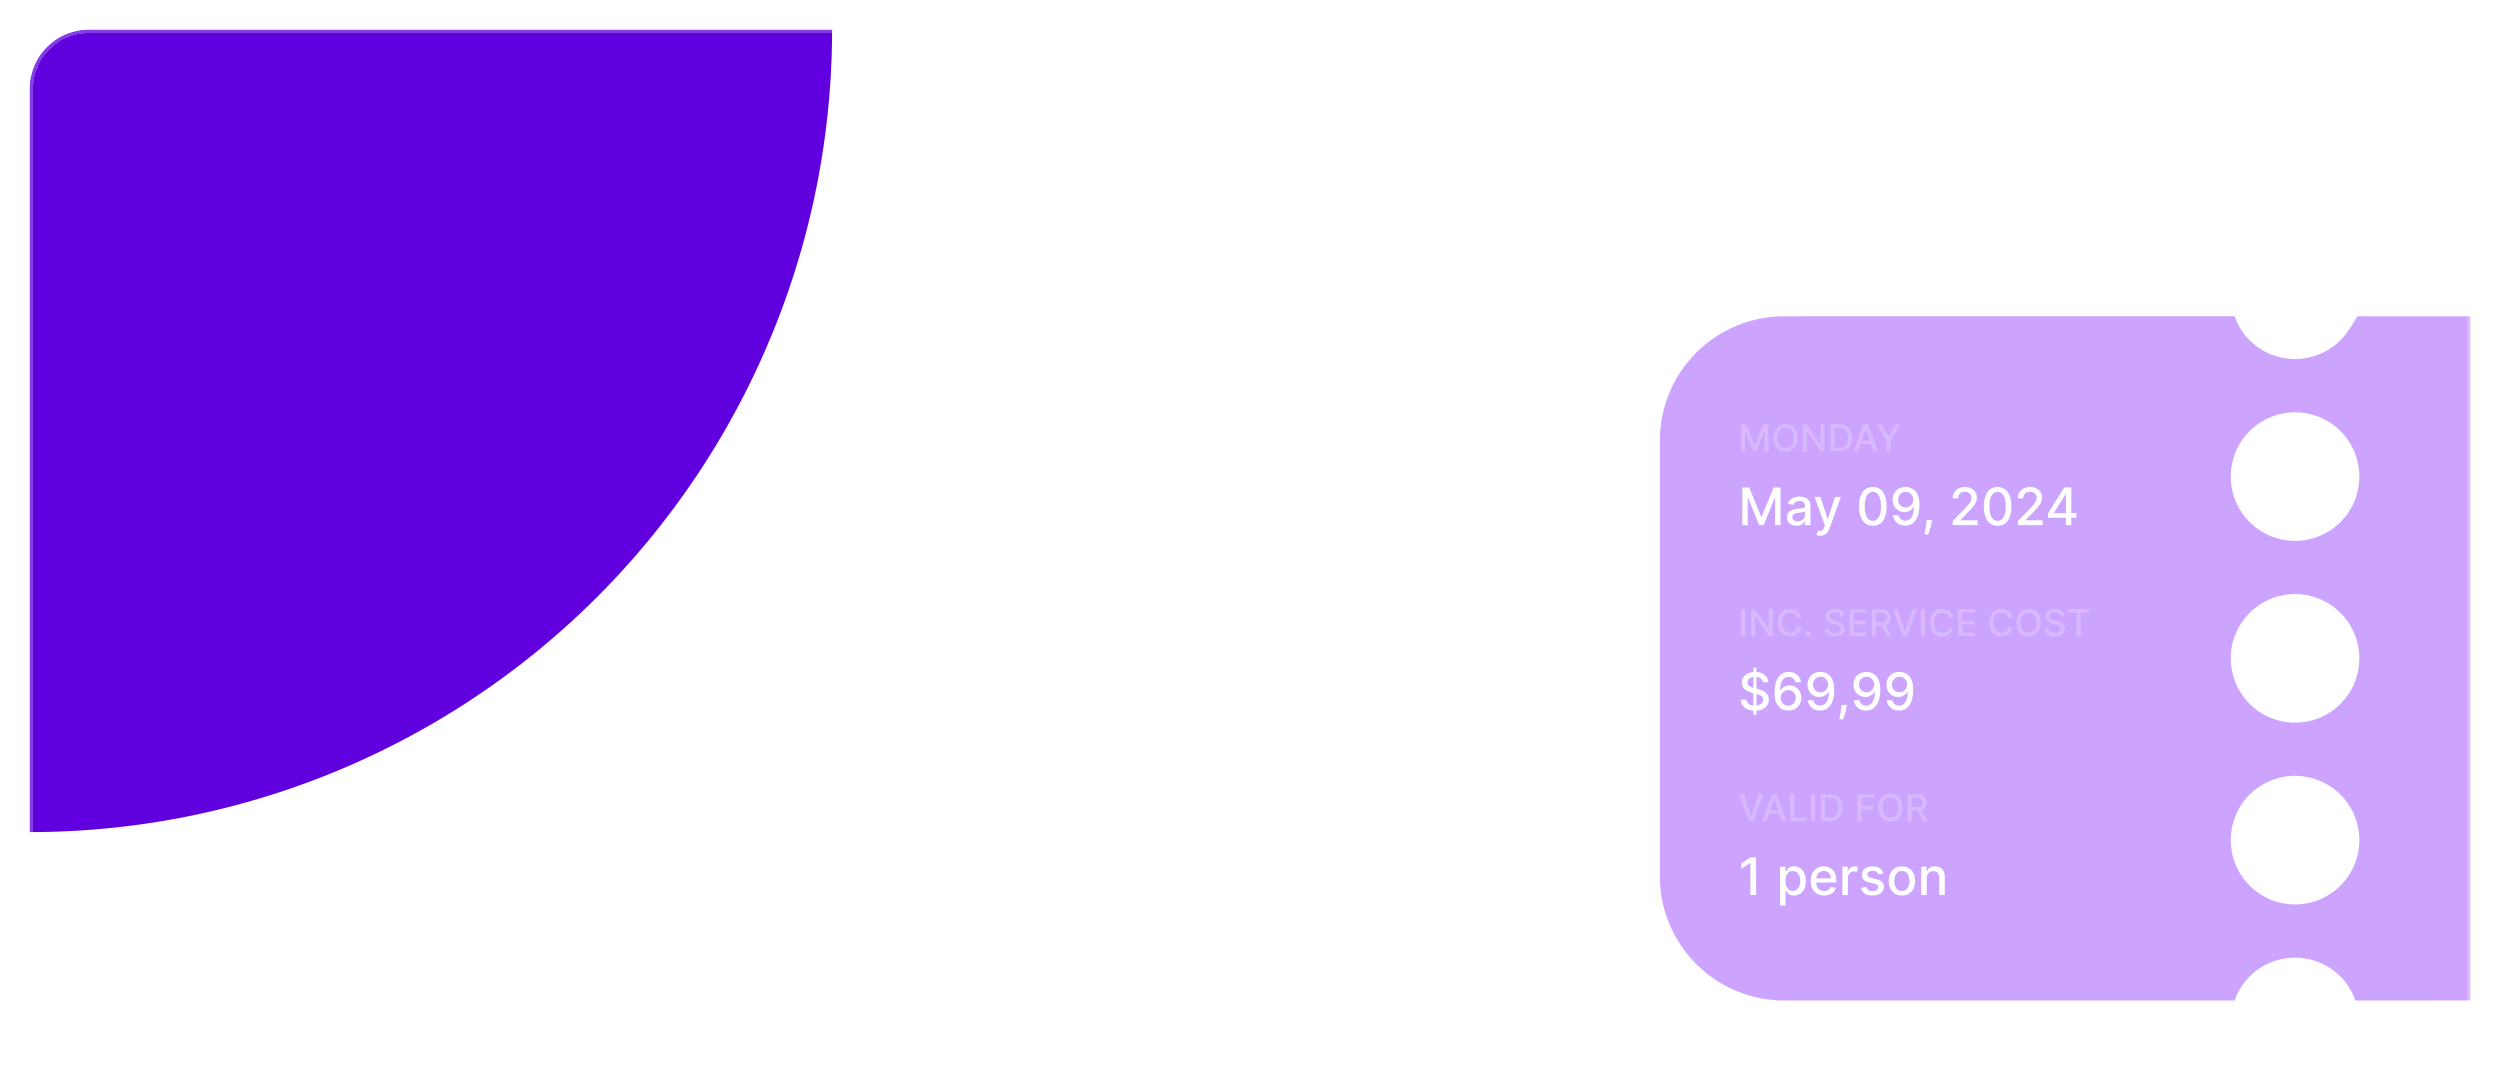<svg width="676" height="294" viewBox="0 0 676 294" fill="none" xmlns="http://www.w3.org/2000/svg">
<g filter="url(#filter0_d_498_31)">
<g clip-path="url(#clip0_498_31)">
<rect x="8" y="8" width="660" height="278" rx="16" fill="white" fill-opacity="0.04" shape-rendering="crispEdges"/>
<g filter="url(#filter1_f_498_31)">
<circle cx="8" cy="8" r="217" fill="#6100DE"/>
</g>
<g filter="url(#filter2_ddi_498_31)">
<path d="M743.179 236.896L743.185 203.267L743.173 152.797L743.173 119.15C743.173 100.569 728.113 85.51 710.042 85.516L637.409 85.522C636.063 87.875 634.755 90.106 632.862 91.998C629.603 95.257 625.182 97.088 620.573 97.088C615.964 97.088 611.544 95.257 608.284 91.998C606.392 90.106 605.083 87.875 604.248 85.503L482.459 85.51C478.04 85.509 473.665 86.379 469.583 88.07C465.5 89.761 461.791 92.24 458.667 95.364C455.542 98.489 453.064 102.198 451.373 106.28C449.682 110.362 448.812 114.738 448.812 119.156L448.818 152.797L448.812 203.261L448.812 236.896C448.812 241.314 449.682 245.69 451.373 249.772C453.064 253.854 455.542 257.564 458.667 260.688C461.791 263.812 465.5 266.291 469.583 267.982C473.665 269.673 478.04 270.543 482.459 270.543L604.248 270.549C605.083 268.102 606.463 265.877 608.284 264.042C611.544 260.783 615.964 258.952 620.573 258.952C625.182 258.952 629.603 260.783 632.862 264.042C634.755 265.934 636.069 268.171 636.899 270.537L709.532 270.53C718.454 270.531 727.01 266.987 733.32 260.68C739.63 254.373 743.176 245.817 743.179 236.896ZM608.284 141.153C606.671 139.539 605.391 137.622 604.518 135.513C603.645 133.404 603.195 131.143 603.196 128.86C603.197 126.577 603.647 124.317 604.521 122.208C605.395 120.099 606.676 118.183 608.291 116.57C609.905 114.956 611.822 113.676 613.931 112.803C616.04 111.93 618.301 111.481 620.584 111.481C622.867 111.482 625.127 111.932 627.236 112.806C629.345 113.68 631.261 114.961 632.874 116.576C636.134 119.836 637.964 124.258 637.963 128.869C637.962 133.479 636.129 137.9 632.868 141.159C629.607 144.419 625.185 146.249 620.575 146.248C615.965 146.247 611.544 144.414 608.284 141.153ZM608.284 190.309C606.671 188.694 605.391 186.778 604.518 184.668C603.644 182.559 603.195 180.298 603.196 178.016C603.197 175.733 603.647 173.472 604.521 171.364C605.395 169.255 606.676 167.339 608.291 165.725C609.905 164.111 611.822 162.831 613.931 161.958C616.04 161.085 618.301 160.636 620.584 160.637C622.867 160.637 625.127 161.087 627.236 161.961C629.345 162.836 631.261 164.116 632.874 165.731C636.134 168.992 637.964 173.414 637.963 178.024C637.962 182.635 636.129 187.056 632.868 190.315C629.607 193.574 625.185 195.404 620.575 195.403C615.965 195.402 611.544 193.57 608.284 190.309ZM608.284 239.464C606.671 237.85 605.391 235.933 604.518 233.824C603.644 231.714 603.195 229.454 603.196 227.171C603.197 224.888 603.647 222.628 604.521 220.519C605.395 218.41 606.676 216.494 608.291 214.88C609.905 213.267 611.822 211.987 613.931 211.113C616.04 210.24 618.301 209.791 620.584 209.792C622.867 209.792 625.127 210.243 627.236 211.117C629.345 211.991 631.261 213.272 632.874 214.886C636.134 218.147 637.964 222.569 637.963 227.18C637.962 231.79 636.129 236.211 632.868 239.47C629.607 242.729 625.185 244.56 620.575 244.559C615.965 244.558 611.544 242.725 608.284 239.464Z" fill="#9542FF" fill-opacity="0.48"/>
</g>
<path d="M470.799 114.727H472.131L474.446 120.381H474.531L476.847 114.727H478.178V122H477.134V116.737H477.067L474.922 121.989H474.055L471.911 116.734H471.843V122H470.799V114.727ZM486.091 118.364C486.091 119.14 485.949 119.808 485.665 120.366C485.381 120.923 484.991 121.351 484.497 121.652C484.004 121.95 483.444 122.099 482.817 122.099C482.187 122.099 481.625 121.95 481.13 121.652C480.638 121.351 480.249 120.922 479.965 120.363C479.681 119.804 479.539 119.138 479.539 118.364C479.539 117.587 479.681 116.921 479.965 116.364C480.249 115.806 480.638 115.377 481.13 115.079C481.625 114.778 482.187 114.628 482.817 114.628C483.444 114.628 484.004 114.778 484.497 115.079C484.991 115.377 485.381 115.806 485.665 116.364C485.949 116.921 486.091 117.587 486.091 118.364ZM485.004 118.364C485.004 117.772 484.909 117.273 484.717 116.869C484.527 116.461 484.267 116.154 483.936 115.945C483.606 115.735 483.234 115.629 482.817 115.629C482.398 115.629 482.024 115.735 481.695 115.945C481.366 116.154 481.105 116.461 480.914 116.869C480.724 117.273 480.629 117.772 480.629 118.364C480.629 118.955 480.724 119.455 480.914 119.862C481.105 120.267 481.366 120.575 481.695 120.786C482.024 120.994 482.398 121.098 482.817 121.098C483.234 121.098 483.606 120.994 483.936 120.786C484.267 120.575 484.527 120.267 484.717 119.862C484.909 119.455 485.004 118.955 485.004 118.364ZM493.329 114.727V122H492.321L488.624 116.666H488.556V122H487.459V114.727H488.475L492.175 120.068H492.243V114.727H493.329ZM497.284 122H494.93V114.727H497.359C498.071 114.727 498.683 114.873 499.195 115.164C499.706 115.453 500.098 115.868 500.37 116.411C500.645 116.95 500.782 117.598 500.782 118.353C500.782 119.111 500.644 119.762 500.367 120.306C500.092 120.851 499.694 121.27 499.173 121.563C498.653 121.854 498.023 122 497.284 122ZM496.027 121.041H497.224C497.778 121.041 498.238 120.937 498.605 120.729C498.972 120.518 499.247 120.214 499.429 119.816C499.611 119.416 499.703 118.928 499.703 118.353C499.703 117.782 499.611 117.298 499.429 116.901C499.249 116.503 498.981 116.201 498.623 115.995C498.266 115.789 497.822 115.686 497.291 115.686H496.027V121.041ZM502.4 122H501.235L503.852 114.727H505.12L507.737 122H506.572L504.516 116.048H504.459L502.4 122ZM502.595 119.152H506.373V120.075H502.595V119.152ZM507.484 114.727H508.73L510.63 118.033H510.708L512.608 114.727H513.855L511.216 119.145V122H510.123V119.145L507.484 114.727Z" fill="white" fill-opacity="0.24"/>
<path d="M471.119 131.818H472.983L476.224 139.733H476.344L479.585 131.818H481.45V142H479.988V134.632H479.893L476.891 141.985H475.678L472.675 134.627H472.58V142H471.119V131.818ZM485.786 142.169C485.302 142.169 484.865 142.08 484.474 141.901C484.082 141.718 483.773 141.455 483.544 141.11C483.318 140.765 483.206 140.343 483.206 139.842C483.206 139.411 483.289 139.057 483.454 138.778C483.62 138.5 483.844 138.28 484.126 138.117C484.407 137.955 484.722 137.832 485.07 137.749C485.418 137.666 485.773 137.603 486.134 137.56C486.591 137.507 486.963 137.464 487.248 137.431C487.533 137.395 487.74 137.337 487.869 137.257C487.998 137.178 488.063 137.048 488.063 136.869V136.835C488.063 136.4 487.94 136.064 487.695 135.825C487.453 135.587 487.092 135.467 486.611 135.467C486.111 135.467 485.716 135.578 485.428 135.8C485.143 136.019 484.946 136.263 484.836 136.531L483.439 136.213C483.605 135.749 483.847 135.375 484.165 135.089C484.487 134.801 484.856 134.592 485.274 134.463C485.692 134.33 486.131 134.264 486.591 134.264C486.896 134.264 487.22 134.301 487.561 134.374C487.906 134.443 488.227 134.572 488.525 134.761C488.827 134.95 489.074 135.22 489.266 135.572C489.458 135.92 489.555 136.372 489.555 136.929V142H488.103V140.956H488.043C487.947 141.148 487.803 141.337 487.611 141.523C487.418 141.708 487.171 141.862 486.87 141.985C486.568 142.108 486.207 142.169 485.786 142.169ZM486.109 140.976C486.52 140.976 486.872 140.895 487.163 140.732C487.458 140.57 487.682 140.358 487.834 140.096C487.99 139.831 488.068 139.547 488.068 139.246V138.261C488.015 138.314 487.912 138.364 487.76 138.411C487.611 138.454 487.44 138.492 487.248 138.525C487.055 138.555 486.868 138.583 486.686 138.609C486.504 138.633 486.351 138.652 486.229 138.669C485.94 138.705 485.677 138.767 485.438 138.853C485.203 138.939 485.014 139.063 484.871 139.226C484.732 139.385 484.662 139.597 484.662 139.862C484.662 140.23 484.798 140.509 485.07 140.697C485.342 140.883 485.688 140.976 486.109 140.976ZM492.201 144.864C491.979 144.864 491.776 144.845 491.594 144.809C491.412 144.776 491.276 144.739 491.186 144.7L491.544 143.482C491.816 143.554 492.058 143.586 492.27 143.576C492.482 143.566 492.67 143.487 492.832 143.337C492.998 143.188 493.144 142.945 493.27 142.607L493.453 142.099L490.659 134.364H492.25L494.184 140.29H494.264L496.198 134.364H497.794L494.647 143.019C494.501 143.417 494.315 143.753 494.09 144.028C493.864 144.307 493.596 144.516 493.284 144.655C492.973 144.794 492.612 144.864 492.201 144.864ZM506.421 142.169C505.635 142.166 504.964 141.959 504.407 141.548C503.85 141.137 503.424 140.538 503.129 139.753C502.834 138.967 502.687 138.021 502.687 136.914C502.687 135.81 502.834 134.867 503.129 134.085C503.428 133.303 503.855 132.706 504.412 132.295C504.972 131.884 505.642 131.679 506.421 131.679C507.2 131.679 507.867 131.886 508.424 132.3C508.981 132.711 509.407 133.308 509.702 134.09C510 134.869 510.149 135.81 510.149 136.914C510.149 138.024 510.002 138.972 509.707 139.758C509.412 140.54 508.986 141.138 508.429 141.553C507.872 141.964 507.203 142.169 506.421 142.169ZM506.421 140.842C507.11 140.842 507.649 140.505 508.036 139.832C508.427 139.16 508.623 138.187 508.623 136.914C508.623 136.069 508.534 135.355 508.355 134.771C508.179 134.185 507.925 133.741 507.594 133.439C507.266 133.134 506.875 132.982 506.421 132.982C505.735 132.982 505.196 133.32 504.805 133.996C504.414 134.672 504.217 135.645 504.213 136.914C504.213 137.763 504.301 138.48 504.477 139.067C504.656 139.65 504.909 140.093 505.237 140.394C505.566 140.692 505.96 140.842 506.421 140.842ZM515.299 131.679C515.753 131.682 516.2 131.765 516.641 131.928C517.082 132.09 517.48 132.355 517.834 132.723C518.192 133.091 518.477 133.588 518.689 134.214C518.905 134.838 519.014 135.613 519.017 136.541C519.017 137.433 518.928 138.227 518.749 138.923C518.57 139.615 518.313 140.2 517.978 140.678C517.647 141.155 517.244 141.518 516.77 141.766C516.296 142.015 515.763 142.139 515.169 142.139C514.563 142.139 514.024 142.02 513.554 141.781C513.083 141.543 512.7 141.213 512.405 140.792C512.11 140.368 511.926 139.88 511.853 139.33H513.37C513.469 139.768 513.671 140.122 513.976 140.394C514.284 140.663 514.682 140.797 515.169 140.797C515.915 140.797 516.497 140.472 516.914 139.822C517.332 139.17 517.542 138.258 517.546 137.088H517.466C517.294 137.373 517.078 137.618 516.82 137.824C516.565 138.029 516.278 138.188 515.96 138.301C515.642 138.414 515.302 138.47 514.941 138.47C514.354 138.47 513.82 138.326 513.34 138.038C512.859 137.749 512.476 137.353 512.191 136.849C511.906 136.346 511.764 135.771 511.764 135.124C511.764 134.481 511.91 133.898 512.201 133.374C512.496 132.851 512.907 132.436 513.434 132.131C513.965 131.823 514.586 131.672 515.299 131.679ZM515.304 132.972C514.916 132.972 514.566 133.068 514.255 133.26C513.946 133.449 513.703 133.706 513.524 134.031C513.345 134.352 513.255 134.71 513.255 135.104C513.255 135.499 513.342 135.857 513.514 136.178C513.69 136.496 513.928 136.75 514.23 136.939C514.535 137.125 514.883 137.217 515.274 137.217C515.565 137.217 515.837 137.161 516.089 137.048C516.341 136.936 516.561 136.78 516.75 136.581C516.939 136.379 517.087 136.15 517.193 135.895C517.299 135.64 517.352 135.371 517.352 135.089C517.352 134.715 517.262 134.367 517.083 134.045C516.908 133.724 516.666 133.465 516.358 133.27C516.049 133.071 515.698 132.972 515.304 132.972ZM522.398 140.608L522.324 141.15C522.274 141.548 522.189 141.962 522.07 142.393C521.954 142.827 521.833 143.23 521.707 143.601C521.584 143.972 521.483 144.267 521.404 144.486H520.35C520.393 144.28 520.453 144.002 520.529 143.651C520.605 143.303 520.68 142.913 520.752 142.482C520.825 142.051 520.88 141.612 520.917 141.165L520.966 140.608H522.398ZM528.018 142V140.886L531.464 137.317C531.832 136.929 532.135 136.589 532.374 136.298C532.616 136.003 532.796 135.723 532.915 135.457C533.035 135.192 533.094 134.911 533.094 134.612C533.094 134.274 533.015 133.982 532.856 133.737C532.697 133.489 532.48 133.298 532.205 133.165C531.929 133.03 531.62 132.962 531.275 132.962C530.91 132.962 530.592 133.036 530.32 133.185C530.049 133.335 529.84 133.545 529.694 133.817C529.548 134.089 529.475 134.407 529.475 134.771H528.009C528.009 134.152 528.151 133.61 528.436 133.146C528.721 132.682 529.112 132.322 529.609 132.067C530.107 131.808 530.672 131.679 531.305 131.679C531.944 131.679 532.508 131.807 532.995 132.062C533.486 132.314 533.868 132.658 534.143 133.096C534.419 133.53 534.556 134.021 534.556 134.567C534.556 134.945 534.485 135.315 534.342 135.676C534.203 136.037 533.96 136.44 533.612 136.884C533.263 137.325 532.78 137.86 532.16 138.49L530.136 140.608V140.683H534.72V142H528.018ZM540.149 142.169C539.364 142.166 538.692 141.959 538.136 141.548C537.579 141.137 537.153 140.538 536.858 139.753C536.563 138.967 536.415 138.021 536.415 136.914C536.415 135.81 536.563 134.867 536.858 134.085C537.156 133.303 537.584 132.706 538.141 132.295C538.701 131.884 539.37 131.679 540.149 131.679C540.928 131.679 541.596 131.886 542.153 132.3C542.71 132.711 543.135 133.308 543.43 134.09C543.729 134.869 543.878 135.81 543.878 136.914C543.878 138.024 543.73 138.972 543.435 139.758C543.14 140.54 542.714 141.138 542.158 141.553C541.601 141.964 540.931 142.169 540.149 142.169ZM540.149 140.842C540.839 140.842 541.377 140.505 541.765 139.832C542.156 139.16 542.352 138.187 542.352 136.914C542.352 136.069 542.262 135.355 542.083 134.771C541.907 134.185 541.654 133.741 541.322 133.439C540.994 133.134 540.603 132.982 540.149 132.982C539.463 132.982 538.924 133.32 538.533 133.996C538.142 134.672 537.945 135.645 537.942 136.914C537.942 137.763 538.03 138.48 538.205 139.067C538.384 139.65 538.638 140.093 538.966 140.394C539.294 140.692 539.688 140.842 540.149 140.842ZM545.642 142V140.886L549.087 137.317C549.455 136.929 549.758 136.589 549.997 136.298C550.239 136.003 550.419 135.723 550.539 135.457C550.658 135.192 550.718 134.911 550.718 134.612C550.718 134.274 550.638 133.982 550.479 133.737C550.32 133.489 550.103 133.298 549.828 133.165C549.552 133.03 549.243 132.962 548.898 132.962C548.533 132.962 548.215 133.036 547.943 133.185C547.672 133.335 547.463 133.545 547.317 133.817C547.171 134.089 547.098 134.407 547.098 134.771H545.632C545.632 134.152 545.774 133.61 546.059 133.146C546.344 132.682 546.735 132.322 547.232 132.067C547.73 131.808 548.295 131.679 548.928 131.679C549.567 131.679 550.131 131.807 550.618 132.062C551.109 132.314 551.491 132.658 551.767 133.096C552.042 133.53 552.179 134.021 552.179 134.567C552.179 134.945 552.108 135.315 551.965 135.676C551.826 136.037 551.583 136.44 551.235 136.884C550.887 137.325 550.403 137.86 549.783 138.49L547.759 140.608V140.683H552.343V142H545.642ZM553.795 140.011V138.768L558.195 131.818H559.174V133.648H558.553L555.406 138.629V138.709H561.436V140.011H553.795ZM558.622 142V139.634L558.632 139.067V131.818H560.089V142H558.622Z" fill="white"/>
<path d="M471.896 164.727V172H470.799V164.727H471.896ZM479.364 164.727V172H478.356L474.659 166.666H474.592V172H473.494V164.727H474.51L478.21 170.068H478.278V164.727H479.364ZM487.006 167.092H485.898C485.855 166.856 485.776 166.647 485.66 166.467C485.544 166.287 485.402 166.135 485.233 166.009C485.065 165.884 484.877 165.789 484.669 165.725C484.463 165.661 484.244 165.629 484.012 165.629C483.593 165.629 483.218 165.735 482.886 165.945C482.557 166.156 482.297 166.465 482.105 166.872C481.916 167.279 481.821 167.777 481.821 168.364C481.821 168.955 481.916 169.455 482.105 169.862C482.297 170.269 482.558 170.577 482.89 170.786C483.221 170.994 483.594 171.098 484.008 171.098C484.238 171.098 484.456 171.067 484.662 171.006C484.87 170.942 485.058 170.848 485.226 170.725C485.394 170.602 485.537 170.452 485.653 170.274C485.771 170.094 485.853 169.888 485.898 169.656L487.006 169.66C486.946 170.017 486.831 170.346 486.661 170.647C486.493 170.945 486.276 171.203 486.011 171.421C485.748 171.637 485.448 171.804 485.109 171.922C484.771 172.04 484.401 172.099 484.001 172.099C483.372 172.099 482.81 171.95 482.318 171.652C481.826 171.351 481.437 170.922 481.153 170.363C480.872 169.804 480.731 169.138 480.731 168.364C480.731 167.587 480.873 166.921 481.157 166.364C481.441 165.806 481.829 165.377 482.322 165.079C482.814 164.778 483.374 164.628 484.001 164.628C484.387 164.628 484.747 164.683 485.081 164.795C485.417 164.904 485.719 165.065 485.986 165.278C486.254 165.488 486.475 165.746 486.65 166.052C486.826 166.355 486.944 166.702 487.006 167.092ZM488.933 172.067C488.739 172.067 488.572 171.999 488.432 171.862C488.292 171.722 488.223 171.554 488.223 171.357C488.223 171.163 488.292 170.997 488.432 170.86C488.572 170.72 488.739 170.651 488.933 170.651C489.127 170.651 489.294 170.72 489.434 170.86C489.573 170.997 489.643 171.163 489.643 171.357C489.643 171.487 489.61 171.607 489.544 171.716C489.48 171.822 489.395 171.908 489.288 171.972C489.181 172.036 489.063 172.067 488.933 172.067ZM497.646 166.638C497.609 166.302 497.452 166.041 497.178 165.857C496.903 165.67 496.557 165.576 496.141 165.576C495.843 165.576 495.584 165.623 495.367 165.718C495.149 165.81 494.98 165.938 494.859 166.102C494.74 166.263 494.681 166.446 494.681 166.652C494.681 166.825 494.722 166.974 494.802 167.099C494.885 167.225 494.993 167.33 495.125 167.415C495.26 167.498 495.405 167.568 495.558 167.625C495.712 167.679 495.86 167.724 496.002 167.76L496.713 167.945C496.945 168.001 497.182 168.078 497.426 168.175C497.67 168.272 497.896 168.4 498.105 168.559C498.313 168.718 498.481 168.914 498.609 169.148C498.739 169.383 498.804 169.663 498.804 169.99C498.804 170.402 498.698 170.768 498.485 171.087C498.274 171.407 497.967 171.659 497.565 171.844C497.165 172.028 496.681 172.121 496.112 172.121C495.568 172.121 495.097 172.034 494.699 171.862C494.301 171.689 493.99 171.444 493.765 171.126C493.54 170.807 493.416 170.428 493.392 169.99H494.493C494.514 170.253 494.6 170.472 494.749 170.647C494.9 170.82 495.093 170.949 495.328 171.034C495.564 171.117 495.824 171.158 496.105 171.158C496.415 171.158 496.691 171.11 496.933 171.013C497.177 170.913 497.368 170.776 497.508 170.601C497.648 170.423 497.718 170.216 497.718 169.979C497.718 169.764 497.656 169.588 497.533 169.45C497.412 169.313 497.248 169.199 497.039 169.109C496.833 169.019 496.6 168.94 496.34 168.871L495.48 168.637C494.898 168.478 494.436 168.245 494.095 167.938C493.757 167.63 493.588 167.223 493.588 166.716C493.588 166.297 493.701 165.931 493.928 165.619C494.156 165.306 494.463 165.063 494.852 164.891C495.24 164.715 495.678 164.628 496.166 164.628C496.658 164.628 497.093 164.714 497.469 164.887C497.848 165.06 498.146 165.298 498.364 165.601C498.582 165.902 498.695 166.247 498.705 166.638H497.646ZM500.115 172V164.727H504.675V165.672H501.213V167.888H504.437V168.829H501.213V171.055H504.718V172H500.115ZM506.141 172V164.727H508.733C509.297 164.727 509.764 164.824 510.136 165.018C510.51 165.213 510.789 165.481 510.974 165.825C511.159 166.165 511.251 166.56 511.251 167.007C511.251 167.452 511.157 167.844 510.97 168.183C510.786 168.519 510.506 168.78 510.132 168.967C509.761 169.154 509.293 169.248 508.73 169.248H506.766V168.303H508.63C508.985 168.303 509.274 168.252 509.497 168.151C509.722 168.049 509.886 167.901 509.99 167.707C510.094 167.513 510.146 167.279 510.146 167.007C510.146 166.732 510.093 166.495 509.987 166.293C509.883 166.092 509.718 165.938 509.493 165.832C509.271 165.723 508.978 165.668 508.616 165.668H507.238V172H506.141ZM509.731 168.719L511.528 172H510.278L508.517 168.719H509.731ZM513.046 164.727L515.07 170.651H515.152L517.176 164.727H518.362L515.745 172H514.477L511.86 164.727H513.046ZM520.51 164.727V172H519.412V164.727H520.51ZM528.148 167.092H527.04C526.998 166.856 526.918 166.647 526.802 166.467C526.686 166.287 526.544 166.135 526.376 166.009C526.208 165.884 526.02 165.789 525.811 165.725C525.605 165.661 525.386 165.629 525.154 165.629C524.735 165.629 524.36 165.735 524.029 165.945C523.7 166.156 523.439 166.465 523.248 166.872C523.058 167.279 522.963 167.777 522.963 168.364C522.963 168.955 523.058 169.455 523.248 169.862C523.439 170.269 523.701 170.577 524.032 170.786C524.364 170.994 524.737 171.098 525.151 171.098C525.381 171.098 525.598 171.067 525.804 171.006C526.013 170.942 526.201 170.848 526.369 170.725C526.537 170.602 526.679 170.452 526.795 170.274C526.913 170.094 526.995 169.888 527.04 169.656L528.148 169.66C528.089 170.017 527.974 170.346 527.804 170.647C527.636 170.945 527.419 171.203 527.154 171.421C526.891 171.637 526.59 171.804 526.252 171.922C525.913 172.04 525.544 172.099 525.144 172.099C524.514 172.099 523.953 171.95 523.461 171.652C522.968 171.351 522.58 170.922 522.296 170.363C522.014 169.804 521.873 169.138 521.873 168.364C521.873 167.587 522.015 166.921 522.299 166.364C522.583 165.806 522.972 165.377 523.464 165.079C523.957 164.778 524.516 164.628 525.144 164.628C525.53 164.628 525.89 164.683 526.223 164.795C526.56 164.904 526.861 165.065 527.129 165.278C527.396 165.488 527.618 165.746 527.793 166.052C527.968 166.355 528.087 166.702 528.148 167.092ZM529.461 172V164.727H534.021V165.672H530.558V167.888H533.783V168.829H530.558V171.055H534.063V172H529.461ZM544.173 167.092H543.066C543.023 166.856 542.944 166.647 542.828 166.467C542.712 166.287 542.57 166.135 542.401 166.009C542.233 165.884 542.045 165.789 541.837 165.725C541.631 165.661 541.412 165.629 541.18 165.629C540.761 165.629 540.386 165.735 540.054 165.945C539.725 166.156 539.465 166.465 539.273 166.872C539.084 167.279 538.989 167.777 538.989 168.364C538.989 168.955 539.084 169.455 539.273 169.862C539.465 170.269 539.726 170.577 540.058 170.786C540.389 170.994 540.762 171.098 541.176 171.098C541.406 171.098 541.624 171.067 541.83 171.006C542.038 170.942 542.226 170.848 542.394 170.725C542.562 170.602 542.704 170.452 542.82 170.274C542.939 170.094 543.021 169.888 543.066 169.656L544.173 169.66C544.114 170.017 543.999 170.346 543.829 170.647C543.661 170.945 543.444 171.203 543.179 171.421C542.916 171.637 542.616 171.804 542.277 171.922C541.939 172.04 541.569 172.099 541.169 172.099C540.539 172.099 539.978 171.95 539.486 171.652C538.994 171.351 538.605 170.922 538.321 170.363C538.039 169.804 537.899 169.138 537.899 168.364C537.899 167.587 538.041 166.921 538.325 166.364C538.609 165.806 538.997 165.377 539.49 165.079C539.982 164.778 540.542 164.628 541.169 164.628C541.555 164.628 541.915 164.683 542.249 164.795C542.585 164.904 542.887 165.065 543.154 165.278C543.422 165.488 543.643 165.746 543.818 166.052C543.994 166.355 544.112 166.702 544.173 167.092ZM551.804 168.364C551.804 169.14 551.662 169.808 551.378 170.366C551.094 170.923 550.704 171.351 550.21 171.652C549.717 171.95 549.157 172.099 548.53 172.099C547.9 172.099 547.338 171.95 546.843 171.652C546.351 171.351 545.962 170.922 545.678 170.363C545.394 169.804 545.252 169.138 545.252 168.364C545.252 167.587 545.394 166.921 545.678 166.364C545.962 165.806 546.351 165.377 546.843 165.079C547.338 164.778 547.9 164.628 548.53 164.628C549.157 164.628 549.717 164.778 550.21 165.079C550.704 165.377 551.094 165.806 551.378 166.364C551.662 166.921 551.804 167.587 551.804 168.364ZM550.717 168.364C550.717 167.772 550.621 167.273 550.43 166.869C550.24 166.461 549.98 166.154 549.648 165.945C549.319 165.735 548.946 165.629 548.53 165.629C548.111 165.629 547.737 165.735 547.408 165.945C547.079 166.154 546.818 166.461 546.626 166.869C546.437 167.273 546.342 167.772 546.342 168.364C546.342 168.955 546.437 169.455 546.626 169.862C546.818 170.267 547.079 170.575 547.408 170.786C547.737 170.994 548.111 171.098 548.53 171.098C548.946 171.098 549.319 170.994 549.648 170.786C549.98 170.575 550.24 170.267 550.43 169.862C550.621 169.455 550.717 168.955 550.717 168.364ZM557.139 166.638C557.101 166.302 556.945 166.041 556.67 165.857C556.395 165.67 556.05 165.576 555.633 165.576C555.335 165.576 555.077 165.623 554.859 165.718C554.641 165.81 554.472 165.938 554.351 166.102C554.233 166.263 554.173 166.446 554.173 166.652C554.173 166.825 554.214 166.974 554.294 167.099C554.377 167.225 554.485 167.33 554.617 167.415C554.752 167.498 554.897 167.568 555.051 167.625C555.204 167.679 555.352 167.724 555.494 167.76L556.205 167.945C556.437 168.001 556.675 168.078 556.919 168.175C557.162 168.272 557.388 168.4 557.597 168.559C557.805 168.718 557.973 168.914 558.101 169.148C558.231 169.383 558.296 169.663 558.296 169.99C558.296 170.402 558.19 170.768 557.977 171.087C557.766 171.407 557.459 171.659 557.057 171.844C556.657 172.028 556.173 172.121 555.605 172.121C555.06 172.121 554.589 172.034 554.191 171.862C553.794 171.689 553.482 171.444 553.257 171.126C553.032 170.807 552.908 170.428 552.884 169.99H553.985C554.007 170.253 554.092 170.472 554.241 170.647C554.392 170.82 554.585 170.949 554.82 171.034C555.057 171.117 555.316 171.158 555.597 171.158C555.908 171.158 556.183 171.11 556.425 171.013C556.669 170.913 556.86 170.776 557 170.601C557.14 170.423 557.21 170.216 557.21 169.979C557.21 169.764 557.148 169.588 557.025 169.45C556.904 169.313 556.74 169.199 556.531 169.109C556.325 169.019 556.092 168.94 555.832 168.871L554.972 168.637C554.39 168.478 553.928 168.245 553.588 167.938C553.249 167.63 553.08 167.223 553.08 166.716C553.08 166.297 553.193 165.931 553.421 165.619C553.648 165.306 553.956 165.063 554.344 164.891C554.732 164.715 555.17 164.628 555.658 164.628C556.15 164.628 556.585 164.714 556.961 164.887C557.34 165.06 557.638 165.298 557.856 165.601C558.074 165.902 558.187 166.247 558.197 166.638H557.139ZM559.249 165.672V164.727H564.877V165.672H562.608V172H561.515V165.672H559.249Z" fill="white" fill-opacity="0.24"/>
<path d="M474.121 193.273V180.545H474.937V193.273H474.121ZM476.672 184.493C476.619 184.022 476.4 183.658 476.016 183.399C475.631 183.137 475.147 183.006 474.564 183.006C474.146 183.006 473.785 183.073 473.48 183.205C473.175 183.335 472.938 183.513 472.769 183.742C472.603 183.968 472.521 184.224 472.521 184.513C472.521 184.755 472.577 184.964 472.69 185.139C472.806 185.315 472.956 185.462 473.142 185.582C473.331 185.698 473.533 185.795 473.749 185.875C473.964 185.951 474.171 186.014 474.37 186.064L475.364 186.322C475.689 186.402 476.022 186.51 476.364 186.646C476.705 186.781 477.022 186.96 477.313 187.183C477.605 187.405 477.84 187.68 478.019 188.008C478.201 188.336 478.293 188.729 478.293 189.186C478.293 189.763 478.143 190.275 477.845 190.722C477.55 191.17 477.121 191.523 476.558 191.781C475.997 192.04 475.32 192.169 474.524 192.169C473.762 192.169 473.102 192.048 472.545 191.806C471.989 191.564 471.553 191.221 471.238 190.777C470.923 190.33 470.749 189.799 470.716 189.186H472.257C472.287 189.554 472.406 189.861 472.615 190.106C472.827 190.348 473.097 190.528 473.425 190.648C473.757 190.764 474.12 190.822 474.514 190.822C474.948 190.822 475.335 190.754 475.673 190.618C476.014 190.479 476.282 190.286 476.478 190.041C476.674 189.793 476.771 189.503 476.771 189.171C476.771 188.87 476.685 188.623 476.513 188.43C476.344 188.238 476.113 188.079 475.822 187.953C475.533 187.827 475.207 187.716 474.842 187.62L473.639 187.292C472.824 187.07 472.178 186.743 471.7 186.312C471.226 185.882 470.989 185.312 470.989 184.602C470.989 184.016 471.148 183.504 471.467 183.066C471.785 182.629 472.216 182.289 472.759 182.047C473.303 181.802 473.916 181.679 474.599 181.679C475.288 181.679 475.896 181.8 476.423 182.042C476.954 182.284 477.371 182.617 477.676 183.041C477.981 183.462 478.14 183.946 478.153 184.493H476.672ZM483.544 192.139C483.09 192.133 482.642 192.05 482.202 191.891C481.764 191.732 481.366 191.466 481.008 191.095C480.65 190.724 480.364 190.225 480.148 189.599C479.936 188.972 479.83 188.19 479.83 187.252C479.83 186.364 479.918 185.575 480.094 184.886C480.273 184.196 480.529 183.615 480.864 183.141C481.199 182.663 481.603 182.3 482.077 182.052C482.551 181.803 483.083 181.679 483.673 181.679C484.28 181.679 484.818 181.798 485.289 182.037C485.76 182.276 486.141 182.605 486.432 183.026C486.727 183.447 486.915 183.926 486.994 184.463H485.478C485.375 184.039 485.171 183.692 484.866 183.424C484.561 183.156 484.164 183.021 483.673 183.021C482.927 183.021 482.346 183.346 481.928 183.996C481.514 184.645 481.305 185.549 481.302 186.705H481.376C481.552 186.417 481.767 186.172 482.023 185.969C482.281 185.764 482.569 185.607 482.888 185.497C483.209 185.384 483.547 185.328 483.902 185.328C484.492 185.328 485.025 185.472 485.503 185.761C485.983 186.046 486.366 186.44 486.651 186.944C486.936 187.448 487.079 188.024 487.079 188.674C487.079 189.324 486.931 189.912 486.636 190.439C486.345 190.966 485.934 191.384 485.403 191.692C484.873 191.997 484.253 192.146 483.544 192.139ZM483.539 190.847C483.93 190.847 484.28 190.75 484.588 190.558C484.896 190.366 485.14 190.107 485.319 189.783C485.498 189.458 485.587 189.095 485.587 188.694C485.587 188.303 485.499 187.946 485.324 187.625C485.151 187.304 484.913 187.048 484.608 186.859C484.306 186.67 483.961 186.576 483.574 186.576C483.279 186.576 483.005 186.632 482.753 186.745C482.505 186.858 482.286 187.013 482.097 187.212C481.908 187.411 481.759 187.64 481.65 187.898C481.544 188.154 481.491 188.424 481.491 188.709C481.491 189.09 481.578 189.443 481.754 189.768C481.933 190.093 482.177 190.354 482.485 190.553C482.796 190.749 483.148 190.847 483.539 190.847ZM492.275 181.679C492.729 181.682 493.177 181.765 493.618 181.928C494.058 182.09 494.456 182.355 494.811 182.723C495.169 183.091 495.454 183.588 495.666 184.214C495.881 184.838 495.991 185.613 495.994 186.541C495.994 187.433 495.904 188.227 495.725 188.923C495.547 189.615 495.29 190.2 494.955 190.678C494.623 191.155 494.221 191.518 493.747 191.766C493.273 192.015 492.739 192.139 492.146 192.139C491.539 192.139 491.001 192.02 490.53 191.781C490.06 191.543 489.677 191.213 489.382 190.792C489.087 190.368 488.903 189.88 488.83 189.33H490.346C490.446 189.768 490.648 190.122 490.953 190.394C491.261 190.663 491.659 190.797 492.146 190.797C492.892 190.797 493.473 190.472 493.891 189.822C494.309 189.17 494.519 188.258 494.522 187.088H494.443C494.27 187.373 494.055 187.618 493.797 187.824C493.541 188.029 493.255 188.188 492.936 188.301C492.618 188.414 492.279 188.47 491.917 188.47C491.331 188.47 490.797 188.326 490.316 188.038C489.836 187.749 489.453 187.353 489.168 186.849C488.883 186.346 488.74 185.771 488.74 185.124C488.74 184.481 488.886 183.898 489.178 183.374C489.473 182.851 489.884 182.436 490.411 182.131C490.941 181.823 491.563 181.672 492.275 181.679ZM492.28 182.972C491.892 182.972 491.543 183.068 491.231 183.26C490.923 183.449 490.679 183.706 490.5 184.031C490.321 184.352 490.232 184.71 490.232 185.104C490.232 185.499 490.318 185.857 490.49 186.178C490.666 186.496 490.905 186.75 491.206 186.939C491.511 187.125 491.859 187.217 492.25 187.217C492.542 187.217 492.814 187.161 493.066 187.048C493.318 186.936 493.538 186.78 493.727 186.581C493.916 186.379 494.063 186.15 494.169 185.895C494.275 185.64 494.328 185.371 494.328 185.089C494.328 184.715 494.239 184.367 494.06 184.045C493.884 183.724 493.642 183.465 493.334 183.27C493.026 183.071 492.675 182.972 492.28 182.972ZM499.375 190.608L499.3 191.15C499.25 191.548 499.166 191.962 499.047 192.393C498.931 192.827 498.81 193.23 498.684 193.601C498.561 193.972 498.46 194.267 498.38 194.486H497.326C497.369 194.28 497.429 194.002 497.505 193.651C497.582 193.303 497.656 192.913 497.729 192.482C497.802 192.051 497.857 191.612 497.893 191.165L497.943 190.608H499.375ZM504.717 181.679C505.171 181.682 505.618 181.765 506.059 181.928C506.5 182.09 506.897 182.355 507.252 182.723C507.61 183.091 507.895 183.588 508.107 184.214C508.323 184.838 508.432 185.613 508.435 186.541C508.435 187.433 508.346 188.227 508.167 188.923C507.988 189.615 507.731 190.2 507.396 190.678C507.065 191.155 506.662 191.518 506.188 191.766C505.714 192.015 505.181 192.139 504.587 192.139C503.981 192.139 503.442 192.02 502.972 191.781C502.501 191.543 502.118 191.213 501.823 190.792C501.528 190.368 501.344 189.88 501.271 189.33H502.788C502.887 189.768 503.089 190.122 503.394 190.394C503.702 190.663 504.1 190.797 504.587 190.797C505.333 190.797 505.915 190.472 506.332 189.822C506.75 189.17 506.96 188.258 506.964 187.088H506.884C506.712 187.373 506.496 187.618 506.238 187.824C505.983 188.029 505.696 188.188 505.378 188.301C505.06 188.414 504.72 188.47 504.359 188.47C503.772 188.47 503.238 188.326 502.758 188.038C502.277 187.749 501.894 187.353 501.609 186.849C501.324 186.346 501.182 185.771 501.182 185.124C501.182 184.481 501.328 183.898 501.619 183.374C501.914 182.851 502.325 182.436 502.852 182.131C503.383 181.823 504.004 181.672 504.717 181.679ZM504.722 182.972C504.334 182.972 503.984 183.068 503.673 183.26C503.364 183.449 503.121 183.706 502.942 184.031C502.763 184.352 502.673 184.71 502.673 185.104C502.673 185.499 502.759 185.857 502.932 186.178C503.107 186.496 503.346 186.75 503.648 186.939C503.953 187.125 504.301 187.217 504.692 187.217C504.983 187.217 505.255 187.161 505.507 187.048C505.759 186.936 505.979 186.78 506.168 186.581C506.357 186.379 506.505 186.15 506.611 185.895C506.717 185.64 506.77 185.371 506.77 185.089C506.77 184.715 506.68 184.367 506.501 184.045C506.326 183.724 506.084 183.465 505.776 183.27C505.467 183.071 505.116 182.972 504.722 182.972ZM513.617 181.679C514.071 181.682 514.519 181.765 514.959 181.928C515.4 182.09 515.798 182.355 516.153 182.723C516.51 183.091 516.796 183.588 517.008 184.214C517.223 184.838 517.332 185.613 517.336 186.541C517.336 187.433 517.246 188.227 517.067 188.923C516.888 189.615 516.631 190.2 516.297 190.678C515.965 191.155 515.563 191.518 515.089 191.766C514.615 192.015 514.081 192.139 513.488 192.139C512.881 192.139 512.343 192.02 511.872 191.781C511.401 191.543 511.019 191.213 510.724 190.792C510.429 190.368 510.245 189.88 510.172 189.33H511.688C511.787 189.768 511.99 190.122 512.295 190.394C512.603 190.663 513.001 190.797 513.488 190.797C514.233 190.797 514.815 190.472 515.233 189.822C515.65 189.17 515.861 188.258 515.864 187.088H515.785C515.612 187.373 515.397 187.618 515.138 187.824C514.883 188.029 514.596 188.188 514.278 188.301C513.96 188.414 513.62 188.47 513.259 188.47C512.672 188.47 512.139 188.326 511.658 188.038C511.178 187.749 510.795 187.353 510.51 186.849C510.225 186.346 510.082 185.771 510.082 185.124C510.082 184.481 510.228 183.898 510.52 183.374C510.815 182.851 511.226 182.436 511.753 182.131C512.283 181.823 512.904 181.672 513.617 181.679ZM513.622 182.972C513.234 182.972 512.885 183.068 512.573 183.26C512.265 183.449 512.021 183.706 511.842 184.031C511.663 184.352 511.574 184.71 511.574 185.104C511.574 185.499 511.66 185.857 511.832 186.178C512.008 186.496 512.247 186.75 512.548 186.939C512.853 187.125 513.201 187.217 513.592 187.217C513.884 187.217 514.156 187.161 514.407 187.048C514.659 186.936 514.88 186.78 515.069 186.581C515.258 186.379 515.405 186.15 515.511 185.895C515.617 185.64 515.67 185.371 515.67 185.089C515.67 184.715 515.581 184.367 515.402 184.045C515.226 183.724 514.984 183.465 514.676 183.27C514.368 183.071 514.016 182.972 513.622 182.972Z" fill="white"/>
<path d="M471.435 214.727L473.459 220.651H473.54L475.565 214.727H476.751L474.134 222H472.866L470.249 214.727H471.435ZM477.673 222H476.508L479.126 214.727H480.393L483.01 222H481.846L479.79 216.048H479.733L477.673 222ZM477.868 219.152H481.647V220.075H477.868V219.152ZM484.061 222V214.727H485.158V221.055H488.453V222H484.061ZM490.803 214.727V222H489.705V214.727H490.803ZM494.755 222H492.401V214.727H494.83C495.542 214.727 496.154 214.873 496.665 215.164C497.177 215.453 497.569 215.868 497.841 216.411C498.116 216.95 498.253 217.598 498.253 218.353C498.253 219.111 498.114 219.762 497.837 220.306C497.563 220.851 497.165 221.27 496.644 221.563C496.123 221.854 495.494 222 494.755 222ZM493.498 221.041H494.695C495.249 221.041 495.709 220.937 496.076 220.729C496.443 220.518 496.718 220.214 496.9 219.816C497.082 219.416 497.173 218.928 497.173 218.353C497.173 217.782 497.082 217.298 496.9 216.901C496.72 216.503 496.451 216.201 496.094 215.995C495.736 215.789 495.292 215.686 494.762 215.686H493.498V221.041ZM502.264 222V214.727H506.774V215.672H503.361V217.888H506.451V218.829H503.361V222H502.264ZM514.441 218.364C514.441 219.14 514.299 219.808 514.015 220.366C513.73 220.923 513.341 221.351 512.846 221.652C512.354 221.95 511.794 222.099 511.167 222.099C510.537 222.099 509.975 221.95 509.48 221.652C508.987 221.351 508.599 220.922 508.315 220.363C508.031 219.804 507.889 219.138 507.889 218.364C507.889 217.587 508.031 216.921 508.315 216.364C508.599 215.806 508.987 215.377 509.48 215.079C509.975 214.778 510.537 214.628 511.167 214.628C511.794 214.628 512.354 214.778 512.846 215.079C513.341 215.377 513.73 215.806 514.015 216.364C514.299 216.921 514.441 217.587 514.441 218.364ZM513.354 218.364C513.354 217.772 513.258 217.273 513.066 216.869C512.877 216.461 512.617 216.154 512.285 215.945C511.956 215.735 511.583 215.629 511.167 215.629C510.748 215.629 510.373 215.735 510.044 215.945C509.715 216.154 509.455 216.461 509.263 216.869C509.074 217.273 508.979 217.772 508.979 218.364C508.979 218.955 509.074 219.455 509.263 219.862C509.455 220.267 509.715 220.575 510.044 220.786C510.373 220.994 510.748 221.098 511.167 221.098C511.583 221.098 511.956 220.994 512.285 220.786C512.617 220.575 512.877 220.267 513.066 219.862C513.258 219.455 513.354 218.955 513.354 218.364ZM515.809 222V214.727H518.401C518.965 214.727 519.432 214.824 519.804 215.018C520.178 215.213 520.457 215.481 520.642 215.825C520.827 216.165 520.919 216.56 520.919 217.007C520.919 217.452 520.825 217.844 520.638 218.183C520.454 218.519 520.174 218.78 519.8 218.967C519.429 219.154 518.961 219.248 518.398 219.248H516.434V218.303H518.298C518.653 218.303 518.942 218.252 519.165 218.151C519.39 218.049 519.554 217.901 519.658 217.707C519.762 217.513 519.814 217.279 519.814 217.007C519.814 216.732 519.761 216.495 519.655 216.293C519.55 216.092 519.386 215.938 519.161 215.832C518.939 215.723 518.646 215.668 518.284 215.668H516.906V222H515.809ZM519.399 218.719L521.196 222H519.946L518.184 218.719H519.399Z" fill="white" fill-opacity="0.24"/>
<path d="M474.842 231.818V242H473.301V233.359H473.241L470.805 234.95V233.479L473.346 231.818H474.842ZM481.322 244.864V234.364H482.773V235.602H482.898C482.984 235.442 483.108 235.259 483.27 235.05C483.433 234.841 483.658 234.659 483.947 234.503C484.235 234.344 484.616 234.264 485.09 234.264C485.706 234.264 486.257 234.42 486.741 234.732C487.224 235.043 487.604 235.492 487.879 236.079C488.157 236.665 488.297 237.371 488.297 238.197C488.297 239.022 488.159 239.73 487.884 240.32C487.609 240.906 487.231 241.359 486.751 241.677C486.27 241.992 485.721 242.149 485.105 242.149C484.641 242.149 484.261 242.071 483.966 241.915C483.675 241.76 483.446 241.577 483.28 241.369C483.115 241.16 482.987 240.974 482.898 240.812H482.808V244.864H481.322ZM482.778 238.182C482.778 238.719 482.856 239.189 483.012 239.594C483.168 239.998 483.393 240.315 483.688 240.543C483.983 240.769 484.344 240.881 484.772 240.881C485.216 240.881 485.587 240.764 485.885 240.528C486.184 240.29 486.409 239.967 486.562 239.559C486.717 239.151 486.795 238.692 486.795 238.182C486.795 237.678 486.719 237.226 486.567 236.825C486.417 236.424 486.192 236.107 485.89 235.875C485.592 235.643 485.219 235.527 484.772 235.527C484.341 235.527 483.976 235.638 483.678 235.86C483.383 236.082 483.159 236.392 483.007 236.79C482.854 237.187 482.778 237.652 482.778 238.182ZM493.253 242.154C492.501 242.154 491.853 241.993 491.309 241.672C490.769 241.347 490.352 240.891 490.057 240.305C489.765 239.715 489.619 239.024 489.619 238.232C489.619 237.449 489.765 236.76 490.057 236.163C490.352 235.567 490.763 235.101 491.29 234.766C491.82 234.432 492.44 234.264 493.149 234.264C493.58 234.264 493.997 234.335 494.402 234.478C494.806 234.621 495.169 234.844 495.491 235.149C495.812 235.454 496.066 235.85 496.251 236.337C496.437 236.821 496.53 237.41 496.53 238.102V238.629H490.459V237.516H495.073C495.073 237.125 494.993 236.778 494.834 236.477C494.675 236.172 494.452 235.931 494.163 235.756C493.878 235.58 493.543 235.492 493.159 235.492C492.741 235.492 492.377 235.595 492.065 235.8C491.757 236.003 491.518 236.268 491.349 236.596C491.184 236.921 491.101 237.274 491.101 237.655V238.525C491.101 239.035 491.19 239.469 491.369 239.827C491.551 240.185 491.805 240.459 492.13 240.648C492.455 240.833 492.834 240.926 493.268 240.926C493.55 240.926 493.807 240.886 494.039 240.807C494.271 240.724 494.471 240.601 494.64 240.439C494.809 240.277 494.939 240.076 495.028 239.837L496.435 240.091C496.323 240.505 496.12 240.868 495.829 241.18C495.54 241.488 495.177 241.728 494.74 241.901C494.306 242.07 493.81 242.154 493.253 242.154ZM498.179 242V234.364H499.616V235.577H499.695C499.835 235.166 500.08 234.843 500.431 234.607C500.786 234.369 501.187 234.249 501.634 234.249C501.727 234.249 501.836 234.253 501.962 234.259C502.092 234.266 502.193 234.274 502.266 234.284V235.706C502.206 235.689 502.1 235.671 501.947 235.651C501.795 235.628 501.643 235.616 501.49 235.616C501.139 235.616 500.826 235.691 500.55 235.84C500.279 235.986 500.063 236.19 499.904 236.452C499.745 236.71 499.665 237.005 499.665 237.337V242H498.179ZM509.274 236.228L507.927 236.467C507.871 236.294 507.781 236.13 507.659 235.974C507.539 235.819 507.377 235.691 507.171 235.592C506.966 235.492 506.709 235.442 506.401 235.442C505.98 235.442 505.628 235.537 505.347 235.726C505.065 235.911 504.924 236.152 504.924 236.447C504.924 236.702 505.019 236.907 505.208 237.063C505.396 237.219 505.701 237.347 506.122 237.446L507.335 237.724C508.038 237.887 508.562 238.137 508.906 238.475C509.251 238.813 509.423 239.252 509.423 239.793C509.423 240.25 509.291 240.658 509.026 241.016C508.764 241.37 508.398 241.649 507.927 241.851C507.46 242.053 506.918 242.154 506.301 242.154C505.446 242.154 504.749 241.972 504.208 241.607C503.668 241.239 503.337 240.717 503.214 240.041L504.651 239.822C504.74 240.197 504.924 240.48 505.203 240.673C505.481 240.862 505.844 240.956 506.291 240.956C506.779 240.956 507.168 240.855 507.46 240.653C507.751 240.447 507.897 240.197 507.897 239.902C507.897 239.663 507.808 239.463 507.629 239.3C507.453 239.138 507.183 239.015 506.818 238.933L505.526 238.649C504.813 238.487 504.286 238.228 503.945 237.874C503.607 237.519 503.438 237.07 503.438 236.526C503.438 236.076 503.564 235.681 503.816 235.343C504.067 235.005 504.415 234.741 504.86 234.553C505.304 234.36 505.812 234.264 506.386 234.264C507.211 234.264 507.861 234.443 508.335 234.801C508.809 235.156 509.122 235.631 509.274 236.228ZM514.275 242.154C513.559 242.154 512.934 241.99 512.4 241.662C511.867 241.334 511.452 240.875 511.157 240.285C510.862 239.695 510.715 239.005 510.715 238.217C510.715 237.424 510.862 236.732 511.157 236.138C511.452 235.545 511.867 235.085 512.4 234.756C512.934 234.428 513.559 234.264 514.275 234.264C514.99 234.264 515.615 234.428 516.149 234.756C516.682 235.085 517.097 235.545 517.392 236.138C517.687 236.732 517.834 237.424 517.834 238.217C517.834 239.005 517.687 239.695 517.392 240.285C517.097 240.875 516.682 241.334 516.149 241.662C515.615 241.99 514.99 242.154 514.275 242.154ZM514.279 240.906C514.743 240.906 515.128 240.784 515.433 240.538C515.738 240.293 515.963 239.967 516.109 239.559C516.258 239.151 516.333 238.702 516.333 238.212C516.333 237.724 516.258 237.277 516.109 236.869C515.963 236.458 515.738 236.129 515.433 235.88C515.128 235.631 514.743 235.507 514.279 235.507C513.812 235.507 513.424 235.631 513.116 235.88C512.811 236.129 512.584 236.458 512.435 236.869C512.289 237.277 512.216 237.724 512.216 238.212C512.216 238.702 512.289 239.151 512.435 239.559C512.584 239.967 512.811 240.293 513.116 240.538C513.424 240.784 513.812 240.906 514.279 240.906ZM520.98 237.466V242H519.493V234.364H520.92V235.607H521.015C521.19 235.202 521.465 234.877 521.84 234.632C522.218 234.387 522.693 234.264 523.267 234.264C523.787 234.264 524.243 234.374 524.634 234.592C525.025 234.808 525.328 235.129 525.544 235.557C525.759 235.984 525.867 236.513 525.867 237.143V242H524.381V237.322C524.381 236.768 524.236 236.336 523.948 236.024C523.66 235.709 523.264 235.552 522.76 235.552C522.415 235.552 522.108 235.626 521.84 235.776C521.575 235.925 521.364 236.143 521.209 236.432C521.056 236.717 520.98 237.062 520.98 237.466Z" fill="white"/>
</g>
<rect x="8.5" y="8.5" width="659" height="277" rx="15.5" stroke="white" stroke-opacity="0.24" shape-rendering="crispEdges"/>
</g>
<defs>
<filter id="filter0_d_498_31" x="0" y="0" width="676" height="294" filterUnits="userSpaceOnUse" color-interpolation-filters="sRGB">
<feFlood flood-opacity="0" result="BackgroundImageFix"/>
<feColorMatrix in="SourceAlpha" type="matrix" values="0 0 0 0 0 0 0 0 0 0 0 0 0 0 0 0 0 0 127 0" result="hardAlpha"/>
<feOffset/>
<feGaussianBlur stdDeviation="4"/>
<feComposite in2="hardAlpha" operator="out"/>
<feColorMatrix type="matrix" values="0 0 0 0 1 0 0 0 0 1 0 0 0 0 1 0 0 0 0.12 0"/>
<feBlend mode="normal" in2="BackgroundImageFix" result="effect1_dropShadow_498_31"/>
<feBlend mode="normal" in="SourceGraphic" in2="effect1_dropShadow_498_31" result="shape"/>
</filter>
<filter id="filter1_f_498_31" x="-779.7" y="-779.7" width="1575.4" height="1575.4" filterUnits="userSpaceOnUse" color-interpolation-filters="sRGB">
<feFlood flood-opacity="0" result="BackgroundImageFix"/>
<feBlend mode="normal" in="SourceGraphic" in2="BackgroundImageFix" result="shape"/>
<feGaussianBlur stdDeviation="285.35" result="effect1_foregroundBlur_498_31"/>
</filter>
<filter id="filter2_ddi_498_31" x="186.812" y="-176.497" width="818.374" height="709.045" filterUnits="userSpaceOnUse" color-interpolation-filters="sRGB">
<feFlood flood-opacity="0" result="BackgroundImageFix"/>
<feColorMatrix in="SourceAlpha" type="matrix" values="0 0 0 0 0 0 0 0 0 0 0 0 0 0 0 0 0 0 127 0" result="hardAlpha"/>
<feOffset/>
<feGaussianBlur stdDeviation="2.5"/>
<feComposite in2="hardAlpha" operator="out"/>
<feColorMatrix type="matrix" values="0 0 0 0 0 0 0 0 0 0 0 0 0 0 0 0 0 0 0.08 0"/>
<feBlend mode="normal" in2="BackgroundImageFix" result="effect1_dropShadow_498_31"/>
<feColorMatrix in="SourceAlpha" type="matrix" values="0 0 0 0 0 0 0 0 0 0 0 0 0 0 0 0 0 0 127 0" result="hardAlpha"/>
<feMorphology radius="12" operator="dilate" in="SourceAlpha" result="effect2_dropShadow_498_31"/>
<feOffset/>
<feGaussianBlur stdDeviation="125"/>
<feComposite in2="hardAlpha" operator="out"/>
<feColorMatrix type="matrix" values="0 0 0 0 1 0 0 0 0 1 0 0 0 0 1 0 0 0 0.15 0"/>
<feBlend mode="normal" in2="effect1_dropShadow_498_31" result="effect2_dropShadow_498_31"/>
<feBlend mode="normal" in="SourceGraphic" in2="effect2_dropShadow_498_31" result="shape"/>
<feColorMatrix in="SourceAlpha" type="matrix" values="0 0 0 0 0 0 0 0 0 0 0 0 0 0 0 0 0 0 127 0" result="hardAlpha"/>
<feOffset/>
<feGaussianBlur stdDeviation="7.65"/>
<feComposite in2="hardAlpha" operator="arithmetic" k2="-1" k3="1"/>
<feColorMatrix type="matrix" values="0 0 0 0 1 0 0 0 0 1 0 0 0 0 1 0 0 0 0.08 0"/>
<feBlend mode="normal" in2="shape" result="effect3_innerShadow_498_31"/>
</filter>
<clipPath id="clip0_498_31">
<rect x="8" y="8" width="660" height="278" rx="16" fill="white"/>
</clipPath>
</defs>
</svg>
